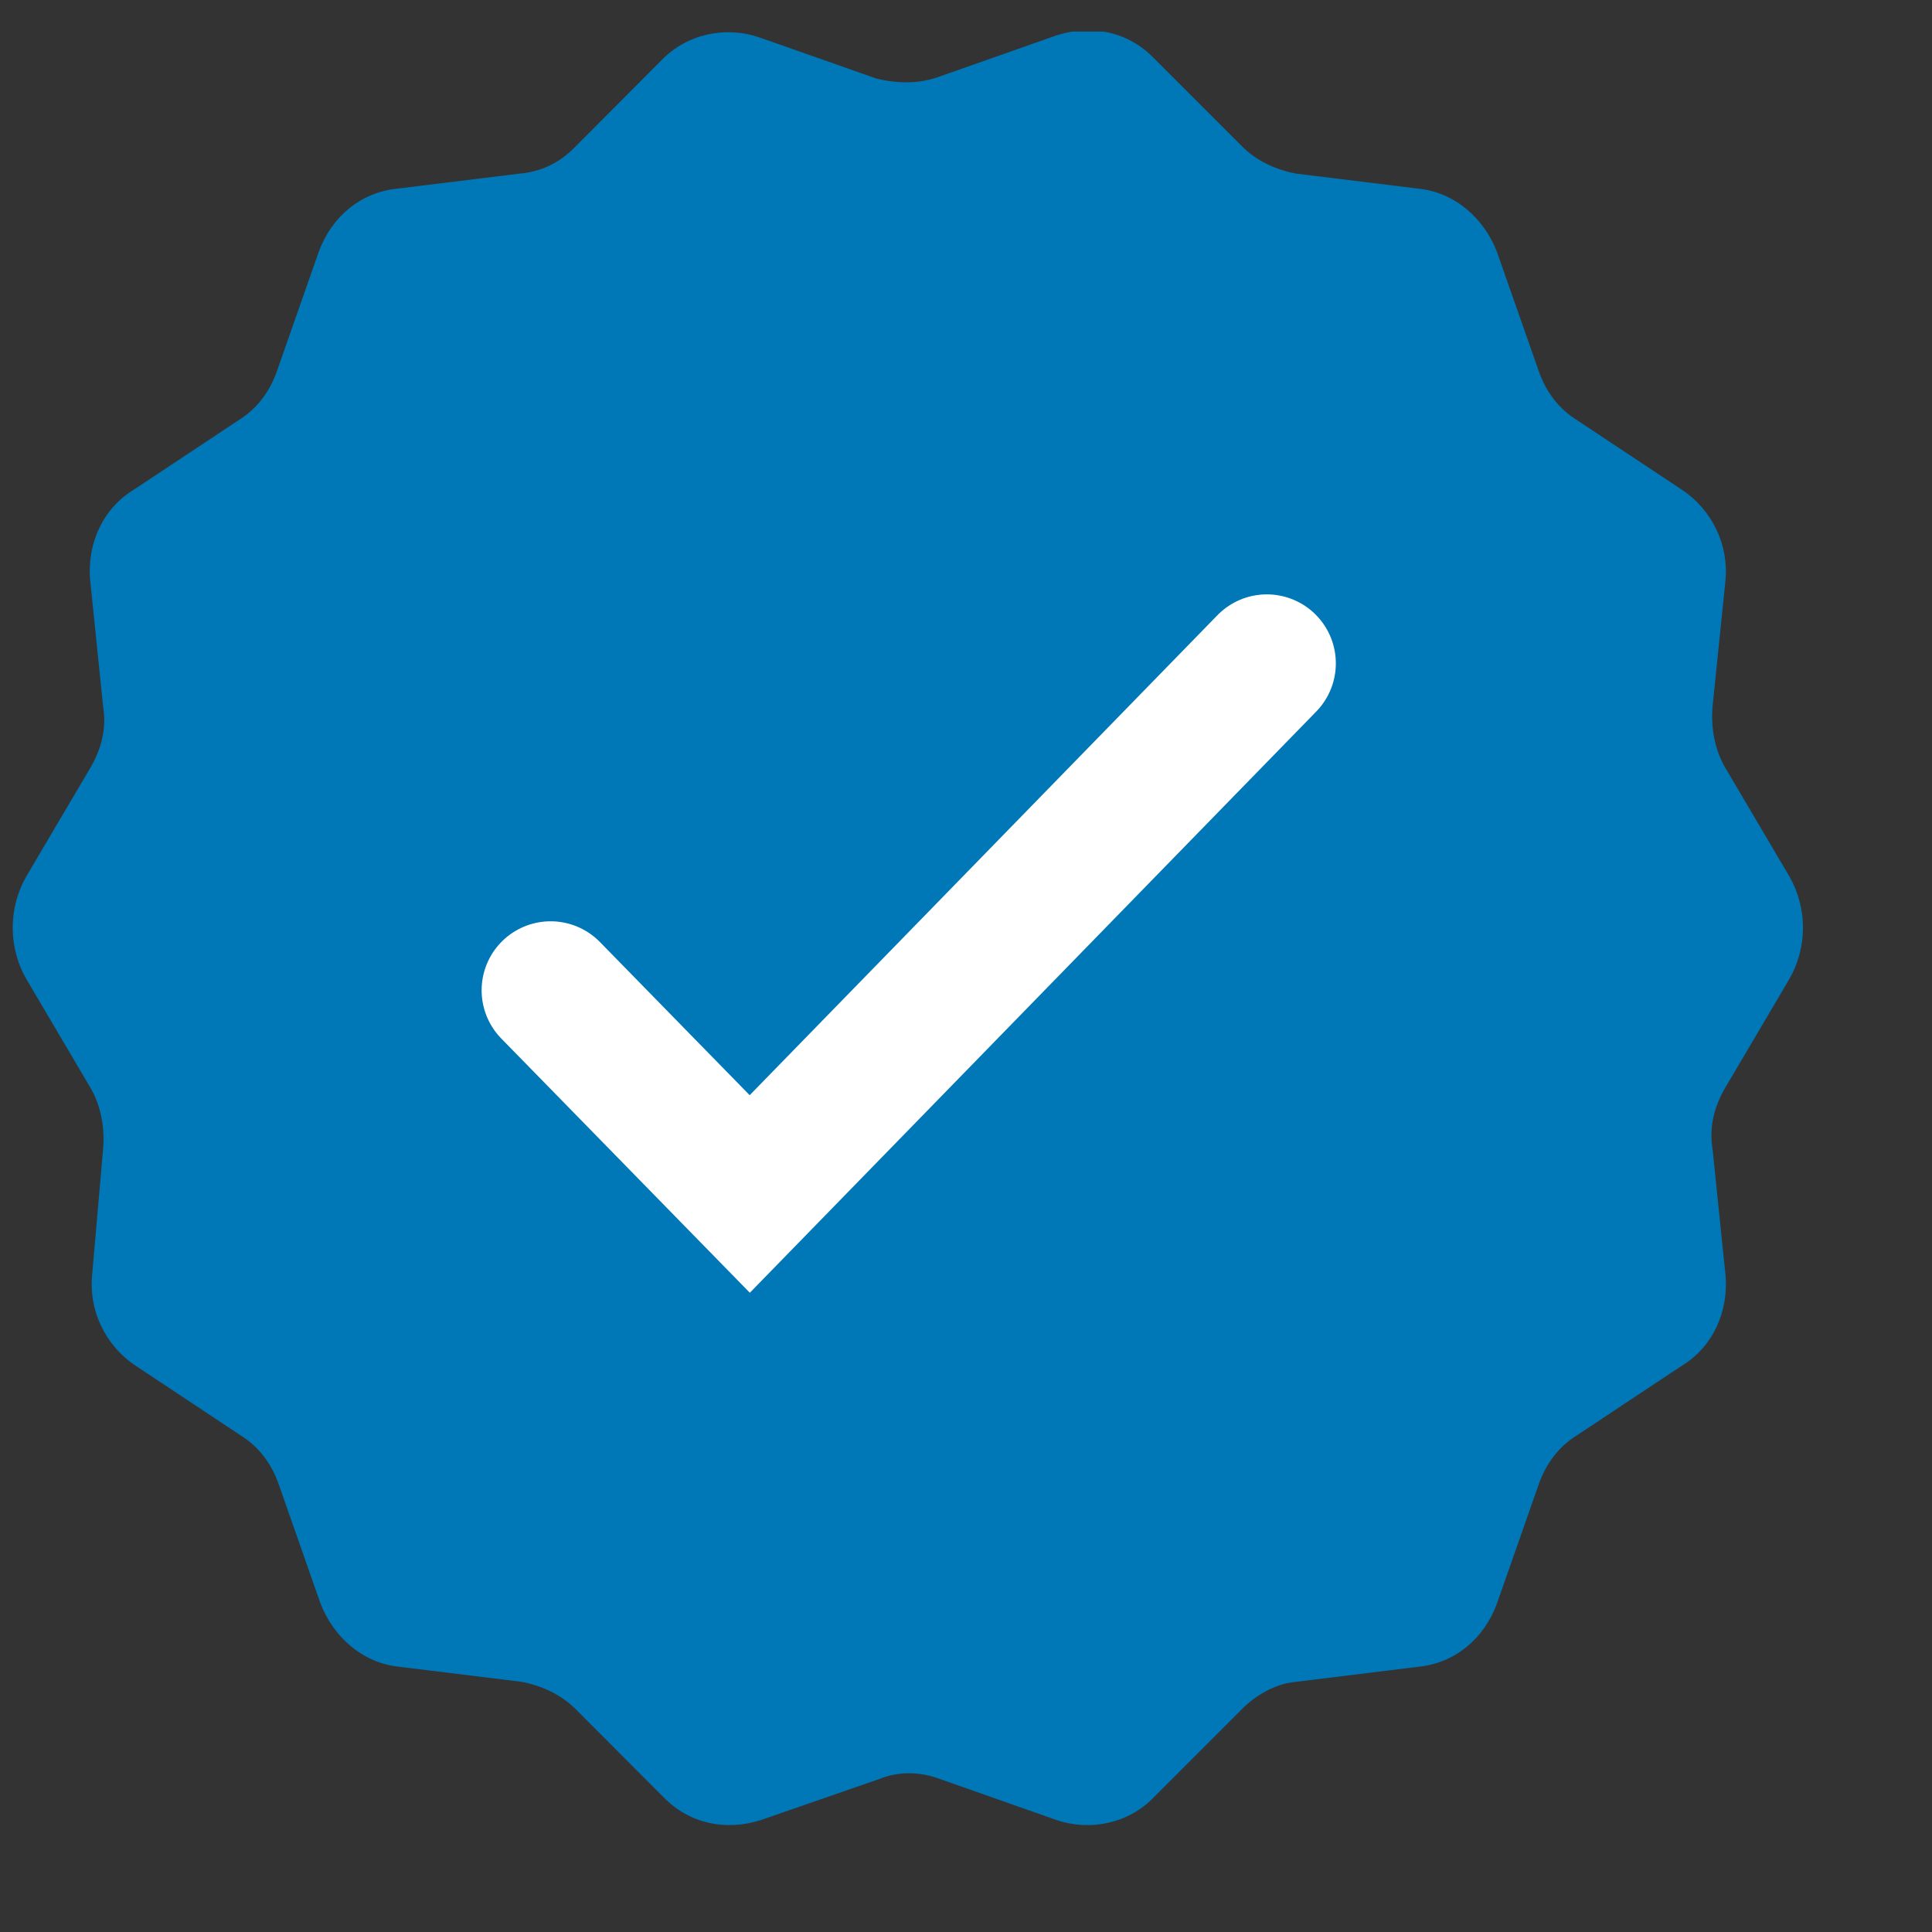 <svg width="14" height="14" viewBox="0 0 14 14" fill="none" xmlns="http://www.w3.org/2000/svg">
<rect x="0" y="0" width="14" height="14" fill="#333333" stroke="none"/>
<g clip-path="url(#clip0_1728_1976)">
<path d="M6.81 0.554L7.657 0.256C7.909 0.175 8.174 0.229 8.359 0.419L8.995 1.055C9.1 1.164 9.246 1.231 9.392 1.258L10.279 1.367C10.543 1.394 10.755 1.583 10.848 1.827L11.152 2.694C11.205 2.843 11.298 2.965 11.43 3.046L12.185 3.547C12.41 3.696 12.529 3.953 12.503 4.21L12.41 5.118C12.397 5.267 12.423 5.429 12.503 5.565L12.966 6.35C13.098 6.58 13.098 6.865 12.966 7.095L12.503 7.88C12.423 8.016 12.383 8.165 12.41 8.327L12.503 9.234C12.529 9.505 12.41 9.763 12.185 9.898L11.43 10.399C11.298 10.48 11.205 10.602 11.152 10.751L10.848 11.618C10.755 11.875 10.543 12.051 10.279 12.078L9.392 12.187C9.246 12.2 9.1 12.281 8.995 12.39L8.359 13.026C8.174 13.216 7.896 13.27 7.657 13.189L6.81 12.891C6.665 12.836 6.506 12.836 6.373 12.891L5.513 13.189C5.261 13.27 4.997 13.216 4.811 13.026L4.176 12.39C4.07 12.281 3.924 12.214 3.779 12.187L2.892 12.078C2.627 12.051 2.415 11.861 2.322 11.618L2.018 10.751C1.965 10.602 1.872 10.48 1.74 10.399L0.985 9.898C0.76 9.749 0.641 9.492 0.668 9.234L0.747 8.327C0.76 8.178 0.734 8.016 0.654 7.88L0.191 7.095C0.059 6.865 0.059 6.58 0.191 6.35L0.654 5.565C0.734 5.429 0.774 5.28 0.747 5.118L0.654 4.21C0.628 3.94 0.747 3.682 0.972 3.547L1.727 3.046C1.859 2.965 1.952 2.843 2.005 2.694L2.309 1.827C2.402 1.57 2.614 1.394 2.878 1.367L3.765 1.258C3.924 1.245 4.057 1.177 4.163 1.069L4.798 0.432C4.983 0.243 5.261 0.189 5.5 0.27L6.347 0.568C6.506 0.608 6.665 0.608 6.81 0.554Z" fill="#0077B6"/>
<path d="M3.99 7.176L5.433 8.652L9.18 4.807" stroke="white" stroke-miterlimit="10" stroke-linecap="round"/>
</g>
<defs>
<clipPath id="clip0_1728_1976">
<rect width="13" height="13" fill="white" transform="translate(0.085 0.229)"/>
</clipPath>
</defs>
</svg>
